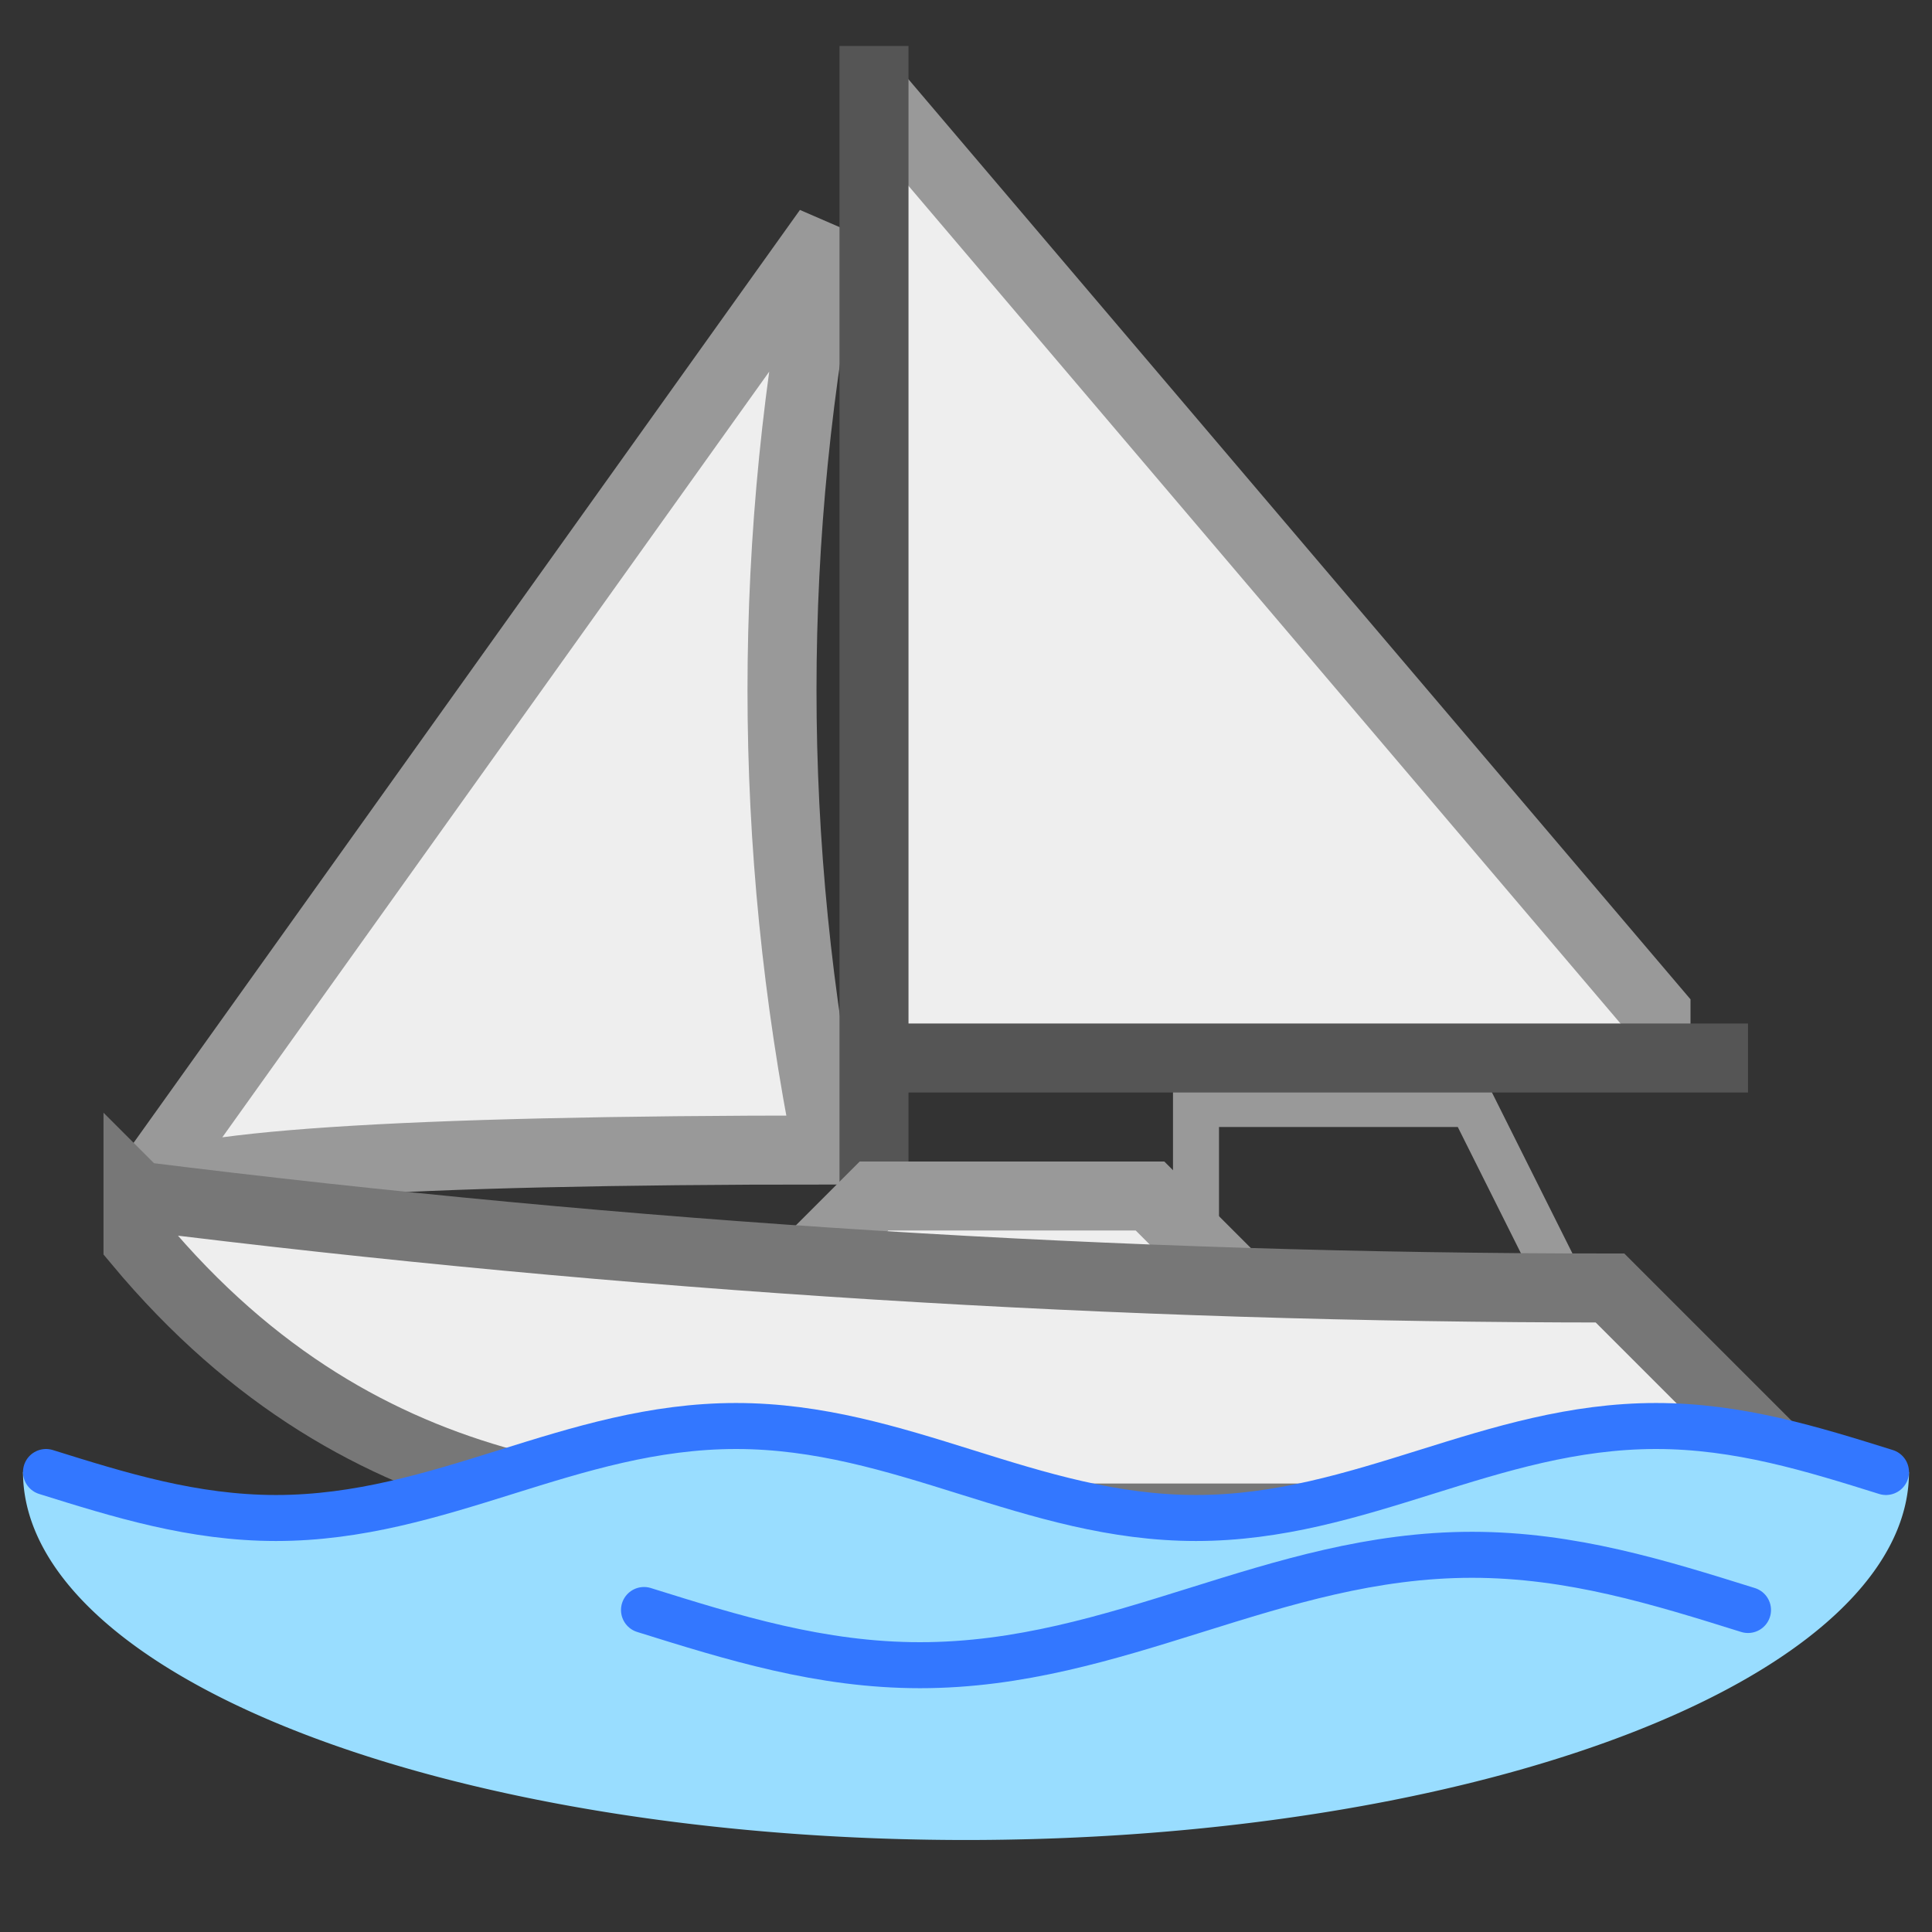 <?xml version="1.0" encoding="utf-8"?>
<!DOCTYPE svg PUBLIC "-//W3C//DTD SVG 1.1//EN" "http://www.w3.org/Graphics/SVG/1.1/DTD/svg11.dtd">
<svg version="1.1" xmlns="http://www.w3.org/2000/svg" xmlns:xlink="http://www.w3.org/1999/xlink" viewBox="-21 -21 42 42">
	<rect x="-21" y="-21" width="42" height="42" fill="#333333" stroke="none"/>
	<title>Sailboat</title>
	<path d="M-18 5l15 -21q-2 10 0 20q-14 0 -15 1" fill="#eee" stroke="#999" stroke-width="1.5"/>
	<g>
		<path d="M-2 -19l17 20v1h-17z" fill="#eee"/>
		<path d="M-2 -19l17 20v1" fill="none" stroke="#999" stroke-width="1.5"/>
		<path d="M5 7v-4h6l2 4" fill="none" stroke="#999" stroke-width="1"/>
	</g>
	<line x1="-2" y1="-20" x2="-2" y2="7" stroke="#555" stroke-width="1.5"/>
	<line x1="-2" y1="2" x2="17" y2="2" stroke="#555" stroke-width="1.5"/>
	<path d="M-4 7l2 -2h6l2 2" fill="#eee" stroke="#999" stroke-width="1.5"/>
	<path d="M-18 5q16 2 32 2l4 4v1h-20c-5 0 -11 0 -16 -6v-1z" fill="#eee" stroke="#777" stroke-width="1.5"/>
	<g>
		<path d="M-20.5 11h0.5c1.6 0.5 3.2 1 5 1s3.4 -0.5 5 -1s3.2 -1 5 -1s3.4 0.5 5 1s3.2 1 5 1s3.4 -0.5 5 -1s3.2 -1 5 -1s3.4 0.5 5 1h0.5a20.5 8 0 0 1 -41 0z" fill="#9df"/>
		<path d="M-20 11c1.6 0.5 3.2 1 5 1s3.4 -0.5 5 -1s3.2 -1 5 -1s3.4 0.5 5 1s3.2 1 5 1s3.4 -0.5 5 -1s3.2 -1 5 -1s3.4 0.5 5 1M-7 14c1.92 0.6 3.84 1.2 6 1.2s4.08 -0.6 6 -1.2s3.84 -1.2 6 -1.2s4.08 0.6 6 1.2" fill="none" stroke="#37f" stroke-width="1" stroke-linecap="round"/>
	</g>
</svg>
